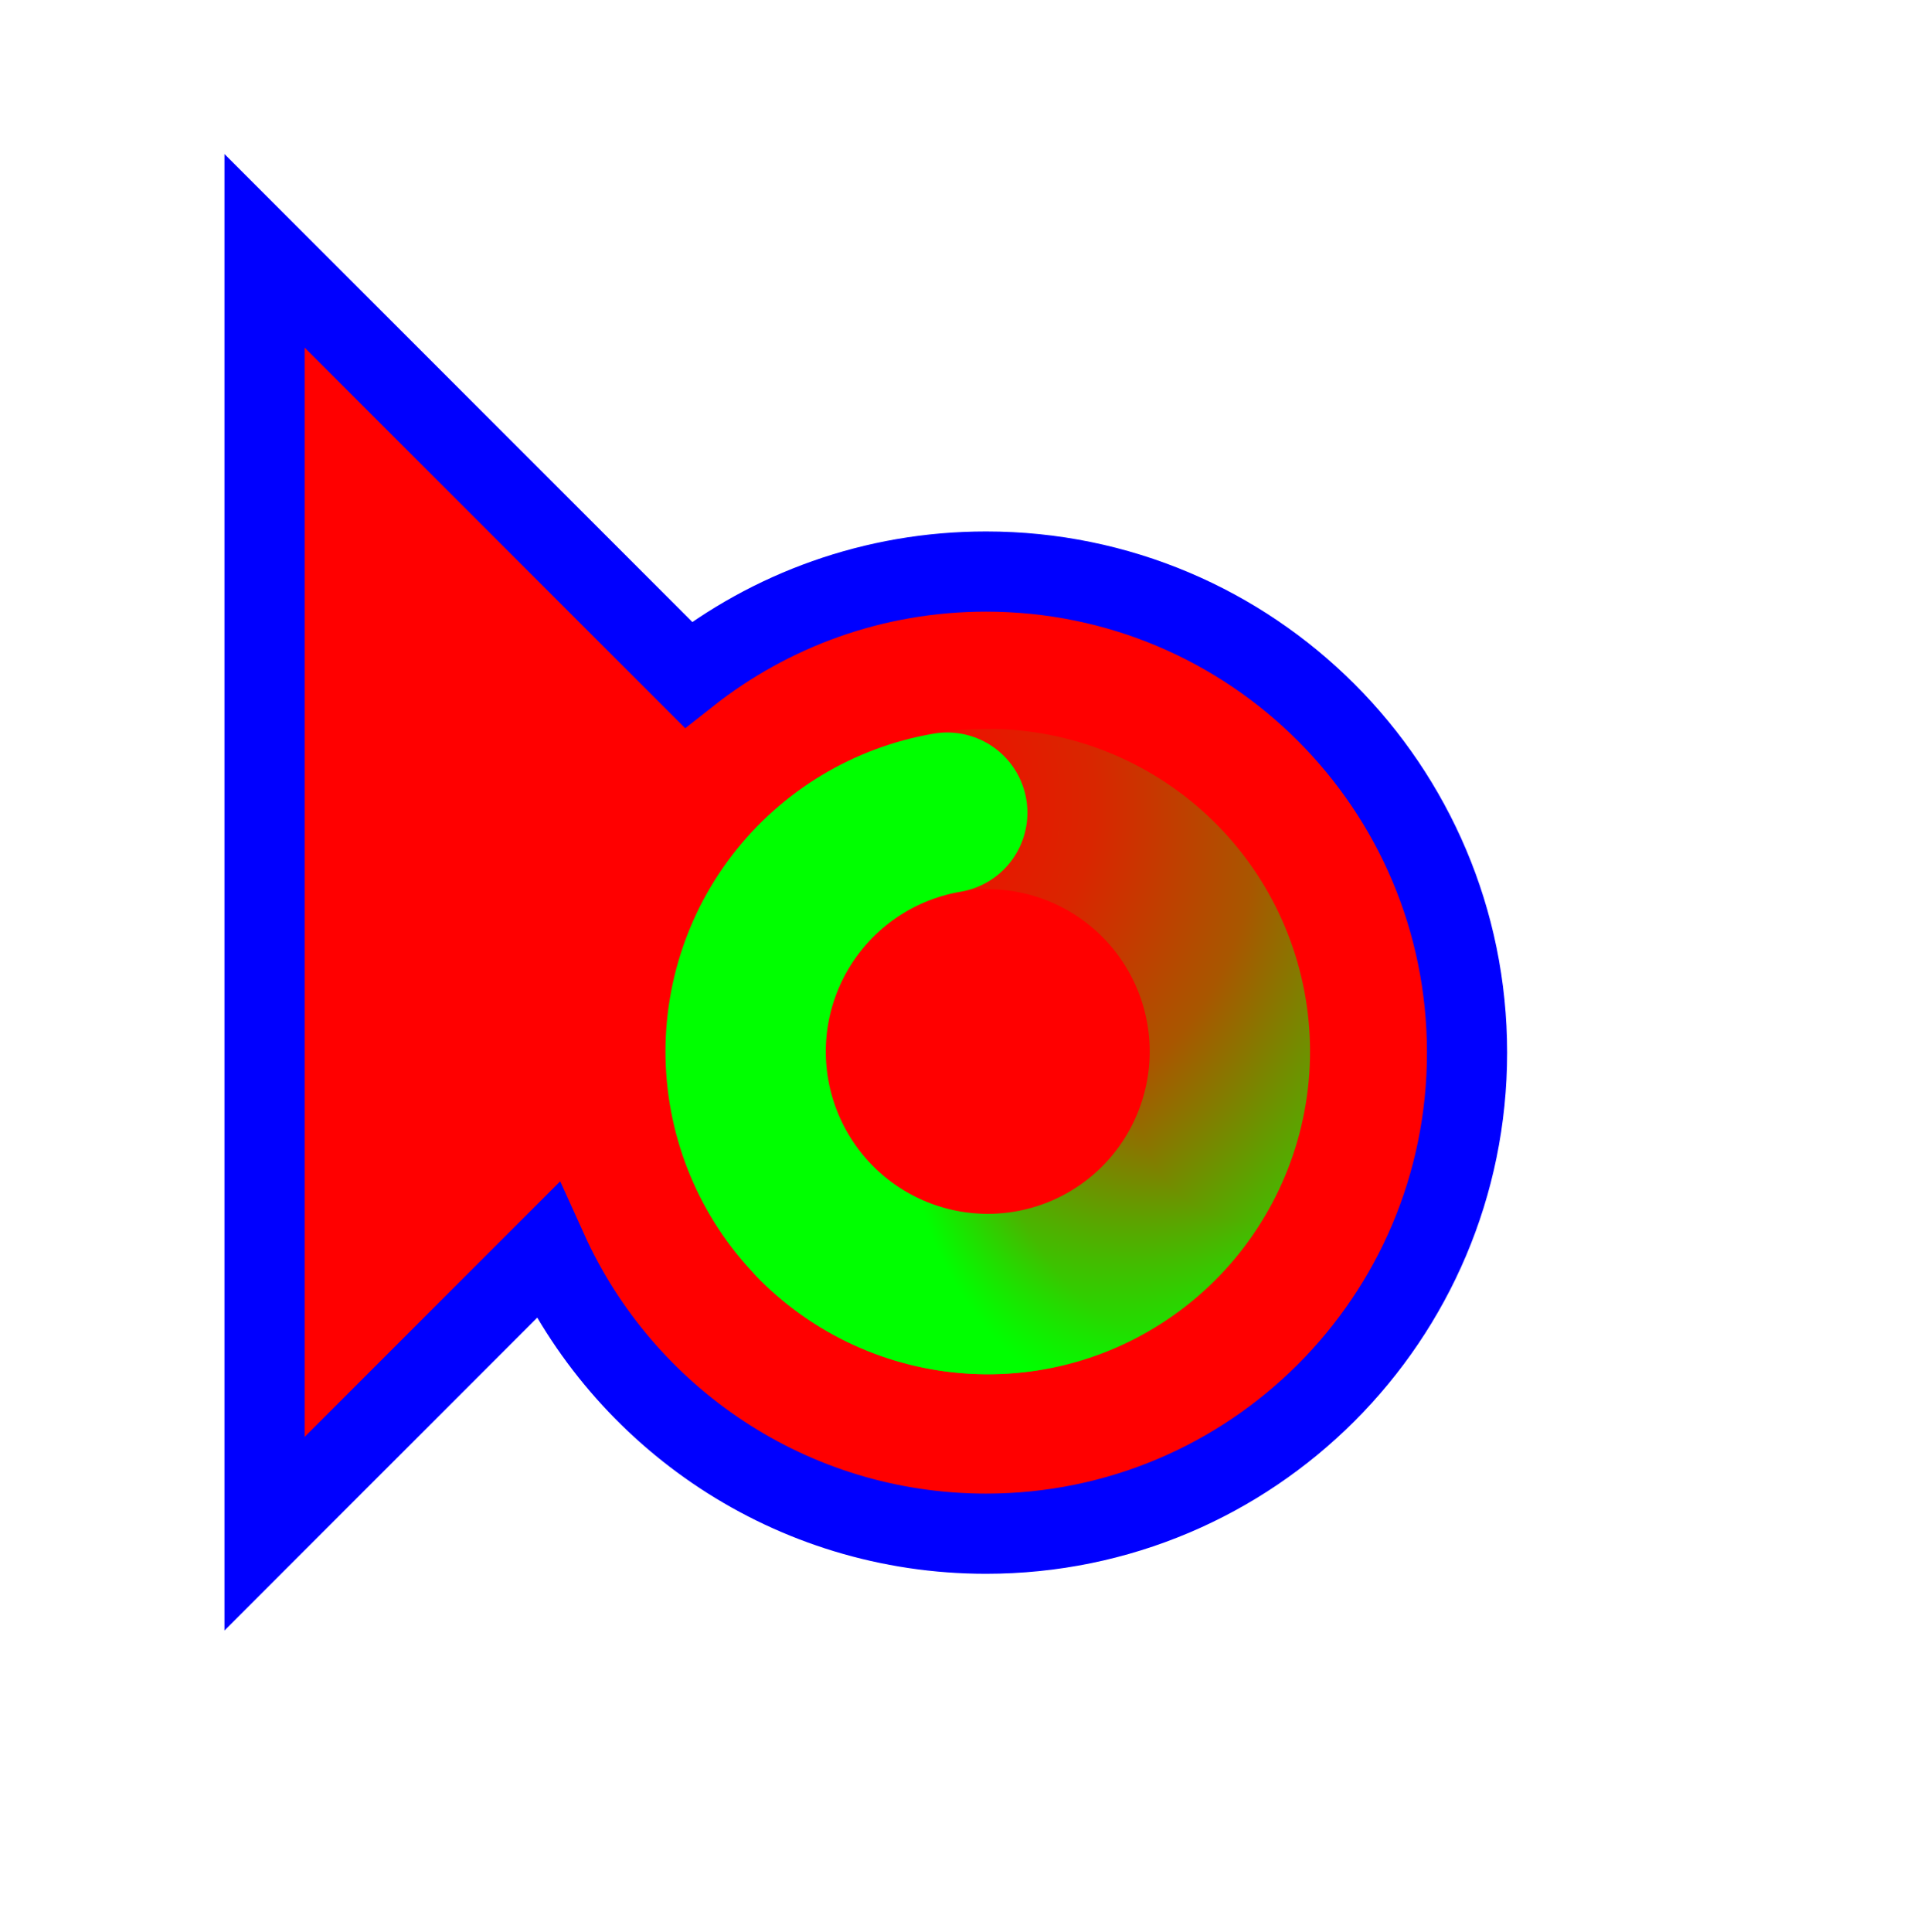 <svg width="256" height="257" viewBox="0 0 256 257" fill="none" xmlns="http://www.w3.org/2000/svg">
<path d="M35.2 204.036V33.369L91.592 89.761C102.488 81.165 116.245 76.036 131.2 76.036C166.546 76.036 195.2 104.69 195.2 140.036C195.2 175.382 166.546 204.036 131.2 204.036C105.245 204.036 82.898 188.585 72.856 166.379L35.2 204.036Z" fill="#FF0000" stroke="#0000FF" stroke-width="10.667"/>
<path d="M114.439 112.442C121.348 108.171 129.614 106.665 137.585 108.226C145.556 109.786 152.645 114.298 157.436 120.859C162.226 127.42 164.365 135.548 163.425 143.618C162.486 151.688 158.536 159.107 152.367 164.391C146.197 169.675 138.261 172.436 130.145 172.122C122.029 171.808 114.33 168.443 108.587 162.698" stroke="url(#paint0_radial_1_4292)" stroke-width="21.333" stroke-linecap="round"/>
<path d="M163.663 141.941C163.154 150.048 159.604 157.663 153.722 163.266C147.841 168.868 140.062 172.044 131.939 172.16C123.816 172.276 115.947 169.323 109.905 163.891C103.863 158.458 100.093 150.947 99.348 142.858C98.602 134.769 100.937 126.698 105.885 120.257C110.833 113.816 118.03 109.48 126.038 108.114" stroke="url(#paint1_radial_1_4292)" stroke-width="21.333" stroke-linecap="round"/>
<defs>
<radialGradient id="paint0_radial_1_4292" cx="0" cy="0" r="1" gradientUnits="userSpaceOnUse" gradientTransform="translate(114.348 105.986) rotate(-164.983) scale(98.727 92.761)">
<stop stop-color="#00FF00" stop-opacity="0"/>
<stop offset="0.319" stop-color="#00FF00" stop-opacity="0.15"/>
<stop offset="0.543" stop-color="#00FF00" stop-opacity="0.34"/>
<stop offset="1" stop-color="#00FF00"/>
</radialGradient>
<radialGradient id="paint1_radial_1_4292" cx="0" cy="0" r="1" gradientUnits="userSpaceOnUse" gradientTransform="translate(168.984 145.599) rotate(-37.933) scale(48.995 46.034)">
<stop stop-color="#00FF00" stop-opacity="0"/>
<stop offset="0.364" stop-color="#00FF00" stop-opacity="0"/>
<stop offset="0.751" stop-color="#00FF00" stop-opacity="0.43"/>
<stop offset="1" stop-color="#00FF00"/>
</radialGradient>
</defs>
</svg>
